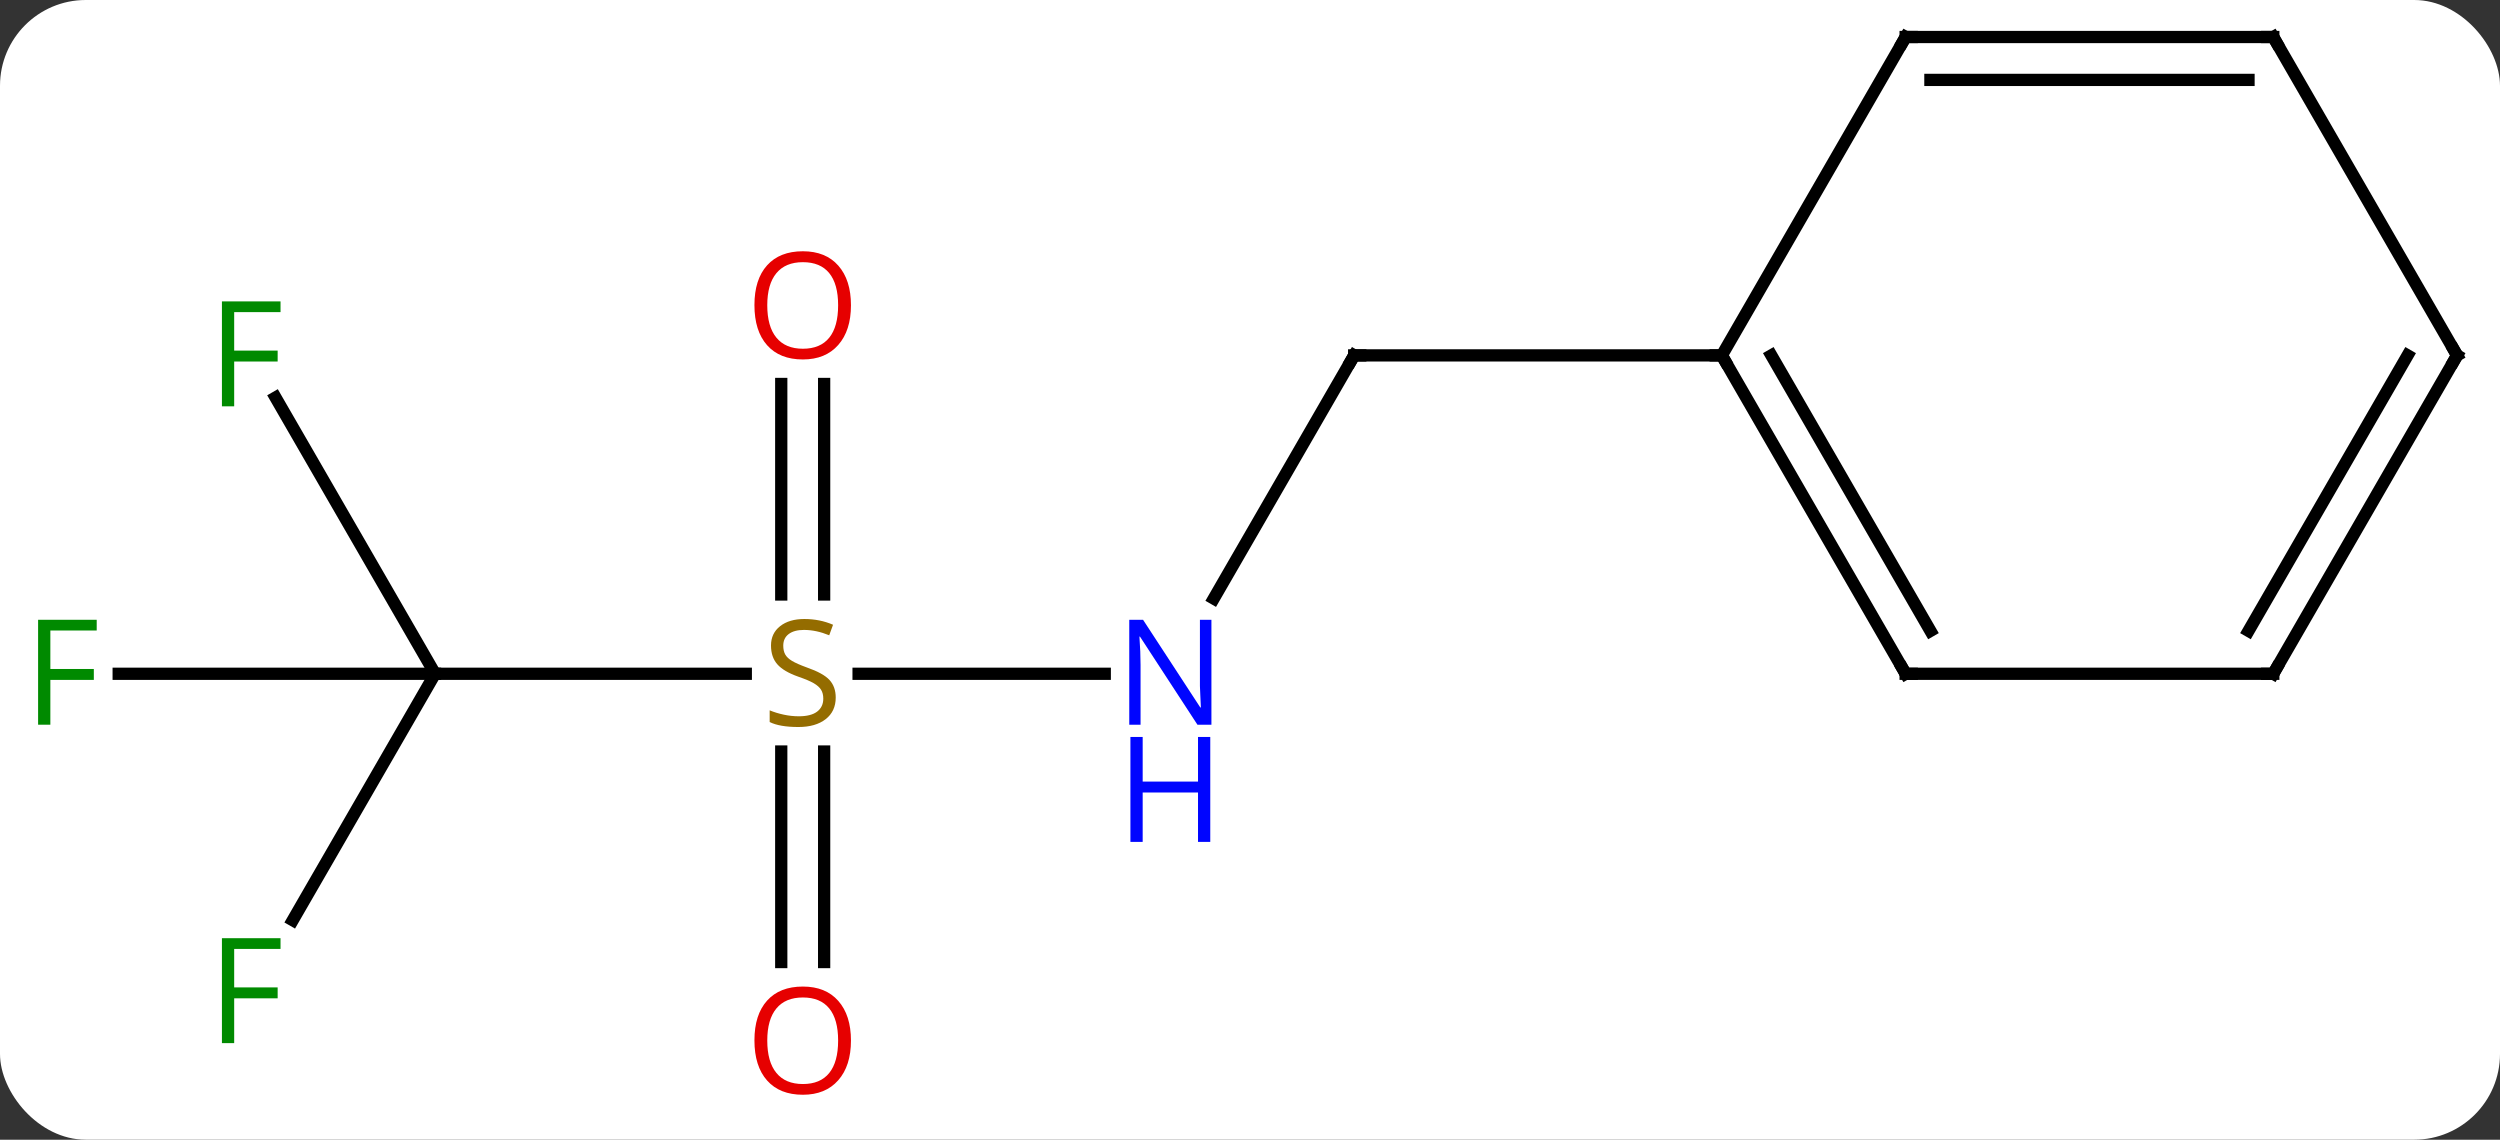 <svg width="204" viewBox="0 0 204 93" style="fill-opacity:1; color-rendering:auto; color-interpolation:auto; text-rendering:auto; stroke:black; stroke-linecap:square; stroke-miterlimit:10; shape-rendering:auto; stroke-opacity:1; fill:black; stroke-dasharray:none; font-weight:normal; stroke-width:1; font-family:'Open Sans'; font-style:normal; stroke-linejoin:miter; font-size:12; stroke-dashoffset:0; image-rendering:auto;" height="93" class="cas-substance-image" xmlns:xlink="http://www.w3.org/1999/xlink" xmlns="http://www.w3.org/2000/svg"><rect x="0" y="0" width="204" height="93" fill="#333333" stroke="none"/><svg class="cas-substance-single-component"><rect y="0" x="0" width="204" stroke="none" ry="7" rx="7" height="93" fill="white" class="cas-substance-group"/><svg y="0" x="0" width="204" viewBox="0 0 204 93" style="fill:black;" height="93" class="cas-substance-single-component-image"><svg><g><g transform="translate(103,44)" style="text-rendering:geometricPrecision; color-rendering:optimizeQuality; color-interpolation:linearRGB; stroke-linecap:butt; image-rendering:optimizeQuality;"><line y2="10.98" y1="10.98" x2="-12.852" x1="-32.939" style="fill:none;"/><line y2="10.98" y1="10.98" x2="-67.5" x1="-42.143" style="fill:none;"/><line y2="-12.668" y1="4.511" x2="-35.75" x1="-35.75" style="fill:none;"/><line y2="-12.668" y1="4.511" x2="-39.25" x1="-39.25" style="fill:none;"/><line y2="34.503" y1="17.324" x2="-39.25" x1="-39.25" style="fill:none;"/><line y2="34.503" y1="17.324" x2="-35.75" x1="-35.75" style="fill:none;"/><line y2="-15" y1="4.842" x2="7.5" x1="-3.956" style="fill:none;"/><line y2="-11.561" y1="10.98" x2="-80.514" x1="-67.5" style="fill:none;"/><line y2="10.98" y1="10.98" x2="-93.315" x1="-67.5" style="fill:none;"/><line y2="31.09" y1="10.98" x2="-79.109" x1="-67.5" style="fill:none;"/><line y2="-15" y1="-15" x2="37.5" x1="7.5" style="fill:none;"/><line y2="10.98" y1="-15" x2="52.5" x1="37.5" style="fill:none;"/><line y2="7.48" y1="-15" x2="54.521" x1="41.541" style="fill:none;"/><line y2="-40.98" y1="-15" x2="52.5" x1="37.5" style="fill:none;"/><line y2="10.98" y1="10.98" x2="82.5" x1="52.5" style="fill:none;"/><line y2="-40.98" y1="-40.98" x2="82.5" x1="52.5" style="fill:none;"/><line y2="-37.48" y1="-37.48" x2="80.479" x1="54.521" style="fill:none;"/><line y2="-15" y1="10.98" x2="97.5" x1="82.5" style="fill:none;"/><line y2="-15" y1="7.48" x2="93.459" x1="80.479" style="fill:none;"/><line y2="-15" y1="-40.98" x2="97.5" x1="82.5" style="fill:none;"/></g><g transform="translate(103,44)" style="fill:rgb(148,108,0); text-rendering:geometricPrecision; color-rendering:optimizeQuality; image-rendering:optimizeQuality; font-family:'Open Sans'; stroke:rgb(148,108,0); color-interpolation:linearRGB;"><path style="stroke:none;" d="M-34.805 12.918 Q-34.805 14.043 -35.625 14.683 Q-36.445 15.324 -37.852 15.324 Q-39.383 15.324 -40.195 14.918 L-40.195 13.964 Q-39.664 14.183 -39.047 14.316 Q-38.43 14.449 -37.82 14.449 Q-36.82 14.449 -36.32 14.066 Q-35.82 13.683 -35.82 13.011 Q-35.82 12.574 -36 12.285 Q-36.18 11.996 -36.594 11.753 Q-37.008 11.511 -37.867 11.214 Q-39.055 10.793 -39.57 10.207 Q-40.086 9.621 -40.086 8.668 Q-40.086 7.683 -39.344 7.097 Q-38.602 6.511 -37.367 6.511 Q-36.102 6.511 -35.023 6.98 L-35.336 7.839 Q-36.398 7.402 -37.398 7.402 Q-38.195 7.402 -38.641 7.738 Q-39.086 8.074 -39.086 8.683 Q-39.086 9.121 -38.922 9.41 Q-38.758 9.699 -38.367 9.933 Q-37.977 10.168 -37.164 10.464 Q-35.82 10.933 -35.312 11.488 Q-34.805 12.043 -34.805 12.918 Z"/><path style="fill:rgb(0,5,255); stroke:none;" d="M-4.148 15.136 L-5.289 15.136 L-9.977 7.949 L-10.023 7.949 Q-9.93 9.214 -9.93 10.261 L-9.93 15.136 L-10.852 15.136 L-10.852 6.574 L-9.727 6.574 L-5.055 13.73 L-5.008 13.73 Q-5.008 13.574 -5.055 12.714 Q-5.102 11.855 -5.086 11.48 L-5.086 6.574 L-4.148 6.574 L-4.148 15.136 Z"/><path style="fill:rgb(0,5,255); stroke:none;" d="M-4.242 24.699 L-5.242 24.699 L-5.242 20.668 L-9.758 20.668 L-9.758 24.699 L-10.758 24.699 L-10.758 16.136 L-9.758 16.136 L-9.758 19.777 L-5.242 19.777 L-5.242 16.136 L-4.242 16.136 L-4.242 24.699 Z"/><path style="fill:rgb(230,0,0); stroke:none;" d="M-33.562 -19.09 Q-33.562 -17.028 -34.602 -15.848 Q-35.641 -14.668 -37.484 -14.668 Q-39.375 -14.668 -40.406 -15.832 Q-41.438 -16.997 -41.438 -19.106 Q-41.438 -21.2 -40.406 -22.348 Q-39.375 -23.497 -37.484 -23.497 Q-35.625 -23.497 -34.594 -22.325 Q-33.562 -21.153 -33.562 -19.09 ZM-40.391 -19.09 Q-40.391 -17.356 -39.648 -16.45 Q-38.906 -15.543 -37.484 -15.543 Q-36.062 -15.543 -35.336 -16.442 Q-34.609 -17.34 -34.609 -19.09 Q-34.609 -20.825 -35.336 -21.715 Q-36.062 -22.606 -37.484 -22.606 Q-38.906 -22.606 -39.648 -21.707 Q-40.391 -20.809 -40.391 -19.09 Z"/><path style="fill:rgb(230,0,0); stroke:none;" d="M-33.562 40.91 Q-33.562 42.972 -34.602 44.152 Q-35.641 45.332 -37.484 45.332 Q-39.375 45.332 -40.406 44.167 Q-41.438 43.003 -41.438 40.894 Q-41.438 38.8 -40.406 37.652 Q-39.375 36.503 -37.484 36.503 Q-35.625 36.503 -34.594 37.675 Q-33.562 38.847 -33.562 40.91 ZM-40.391 40.91 Q-40.391 42.644 -39.648 43.55 Q-38.906 44.457 -37.484 44.457 Q-36.062 44.457 -35.336 43.558 Q-34.609 42.66 -34.609 40.91 Q-34.609 39.175 -35.336 38.285 Q-36.062 37.394 -37.484 37.394 Q-38.906 37.394 -39.648 38.292 Q-40.391 39.191 -40.391 40.91 Z"/></g><g transform="translate(103,44)" style="stroke-linecap:butt; text-rendering:geometricPrecision; color-rendering:optimizeQuality; image-rendering:optimizeQuality; font-family:'Open Sans'; color-interpolation:linearRGB; stroke-miterlimit:5;"><path style="fill:none;" d="M7.25 -14.567 L7.5 -15 L8 -15"/><path style="fill:rgb(0,138,0); stroke:none;" d="M-83.891 -10.844 L-84.891 -10.844 L-84.891 -19.406 L-80.109 -19.406 L-80.109 -18.531 L-83.891 -18.531 L-83.891 -15.391 L-80.344 -15.391 L-80.344 -14.5 L-83.891 -14.5 L-83.891 -10.844 Z"/><path style="fill:rgb(0,138,0); stroke:none;" d="M-98.891 15.136 L-99.891 15.136 L-99.891 6.574 L-95.109 6.574 L-95.109 7.449 L-98.891 7.449 L-98.891 10.589 L-95.344 10.589 L-95.344 11.48 L-98.891 11.48 L-98.891 15.136 Z"/><path style="fill:rgb(0,138,0); stroke:none;" d="M-83.891 41.119 L-84.891 41.119 L-84.891 32.557 L-80.109 32.557 L-80.109 33.432 L-83.891 33.432 L-83.891 36.572 L-80.344 36.572 L-80.344 37.463 L-83.891 37.463 L-83.891 41.119 Z"/><path style="fill:none;" d="M37.75 -14.567 L37.5 -15 L37 -15"/><path style="fill:none;" d="M52.25 10.547 L52.5 10.98 L53 10.98"/><path style="fill:none;" d="M52.25 -40.547 L52.5 -40.98 L53 -40.98"/><path style="fill:none;" d="M82 10.98 L82.5 10.98 L82.75 10.547"/><path style="fill:none;" d="M82 -40.98 L82.5 -40.98 L82.75 -40.547"/><path style="fill:none;" d="M97.25 -14.567 L97.5 -15 L97.25 -15.433"/></g></g></svg></svg></svg></svg>
